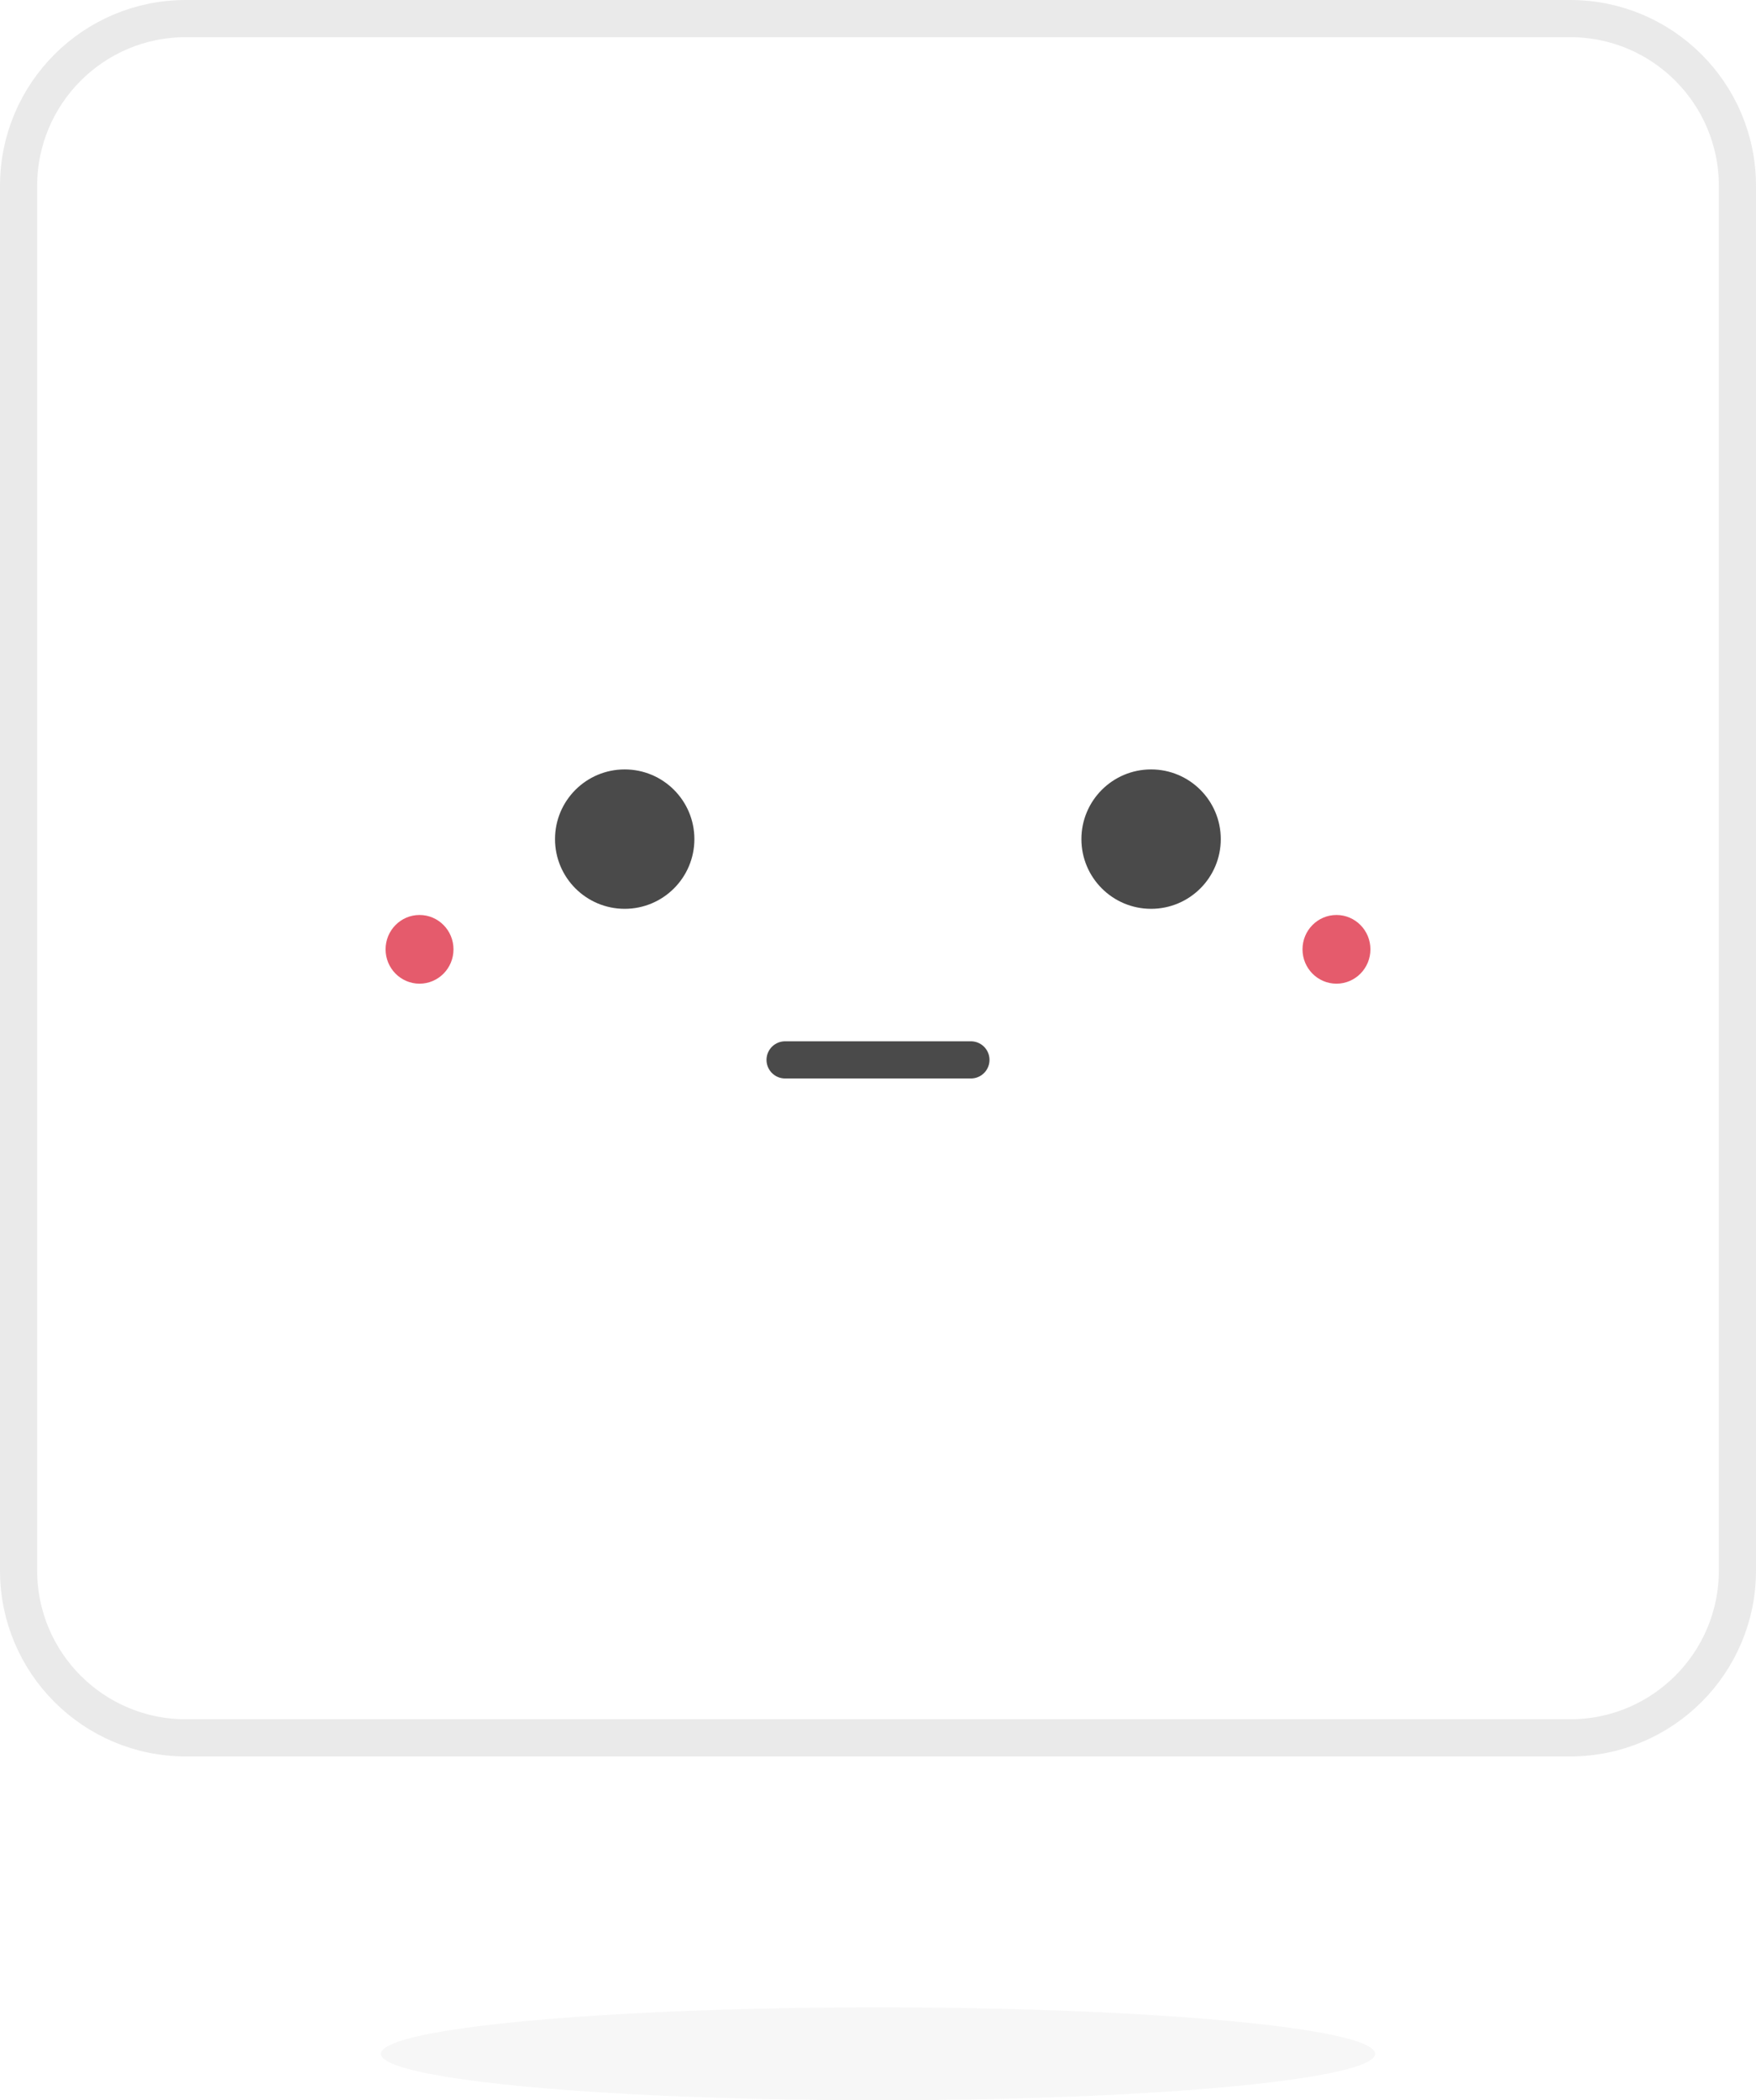 
<svg xmlns="http://www.w3.org/2000/svg" width="189" height="226" viewBox="0 0 189 226">
    <g fill="none" fill-rule="evenodd">
        <path stroke="#979797" stroke-opacity=".499" stroke-width="4" d="M168.997 2H20.003C10.06 2 2 10.06 2 20.003v148.994C2 178.94 10.06 187 20.003 187h148.994c9.942 0 18.003-8.06 18.003-18.003V20.003C187 10.06 178.94 2 168.997 2z" opacity=".4"/>
        <ellipse cx="94.5" cy="221" fill="#D8D8D8" opacity=".2" rx="53.5" ry="5"/>
        <g transform="translate(41.5 82)">
            <ellipse cx="3.655" cy="20.152" fill="#E55B6C" rx="3.655" ry="3.696"/>
            <ellipse cx="102.345" cy="20.152" fill="#E55B6C" rx="3.655" ry="3.696"/>
            <circle cx="7.5" cy="7.5" r="7.5" fill="#4A4A4A" transform="rotate(-90 17.015 -1.222)"/>
            <circle cx="7.5" cy="7.5" r="7.5" fill="#4A4A4A" transform="rotate(-90 45.343 -29.55)"/>
            <path stroke="#4A4A4A" stroke-linecap="round" stroke-width="4" d="M43 32.048h20"/>
        </g>
    </g>
</svg>
